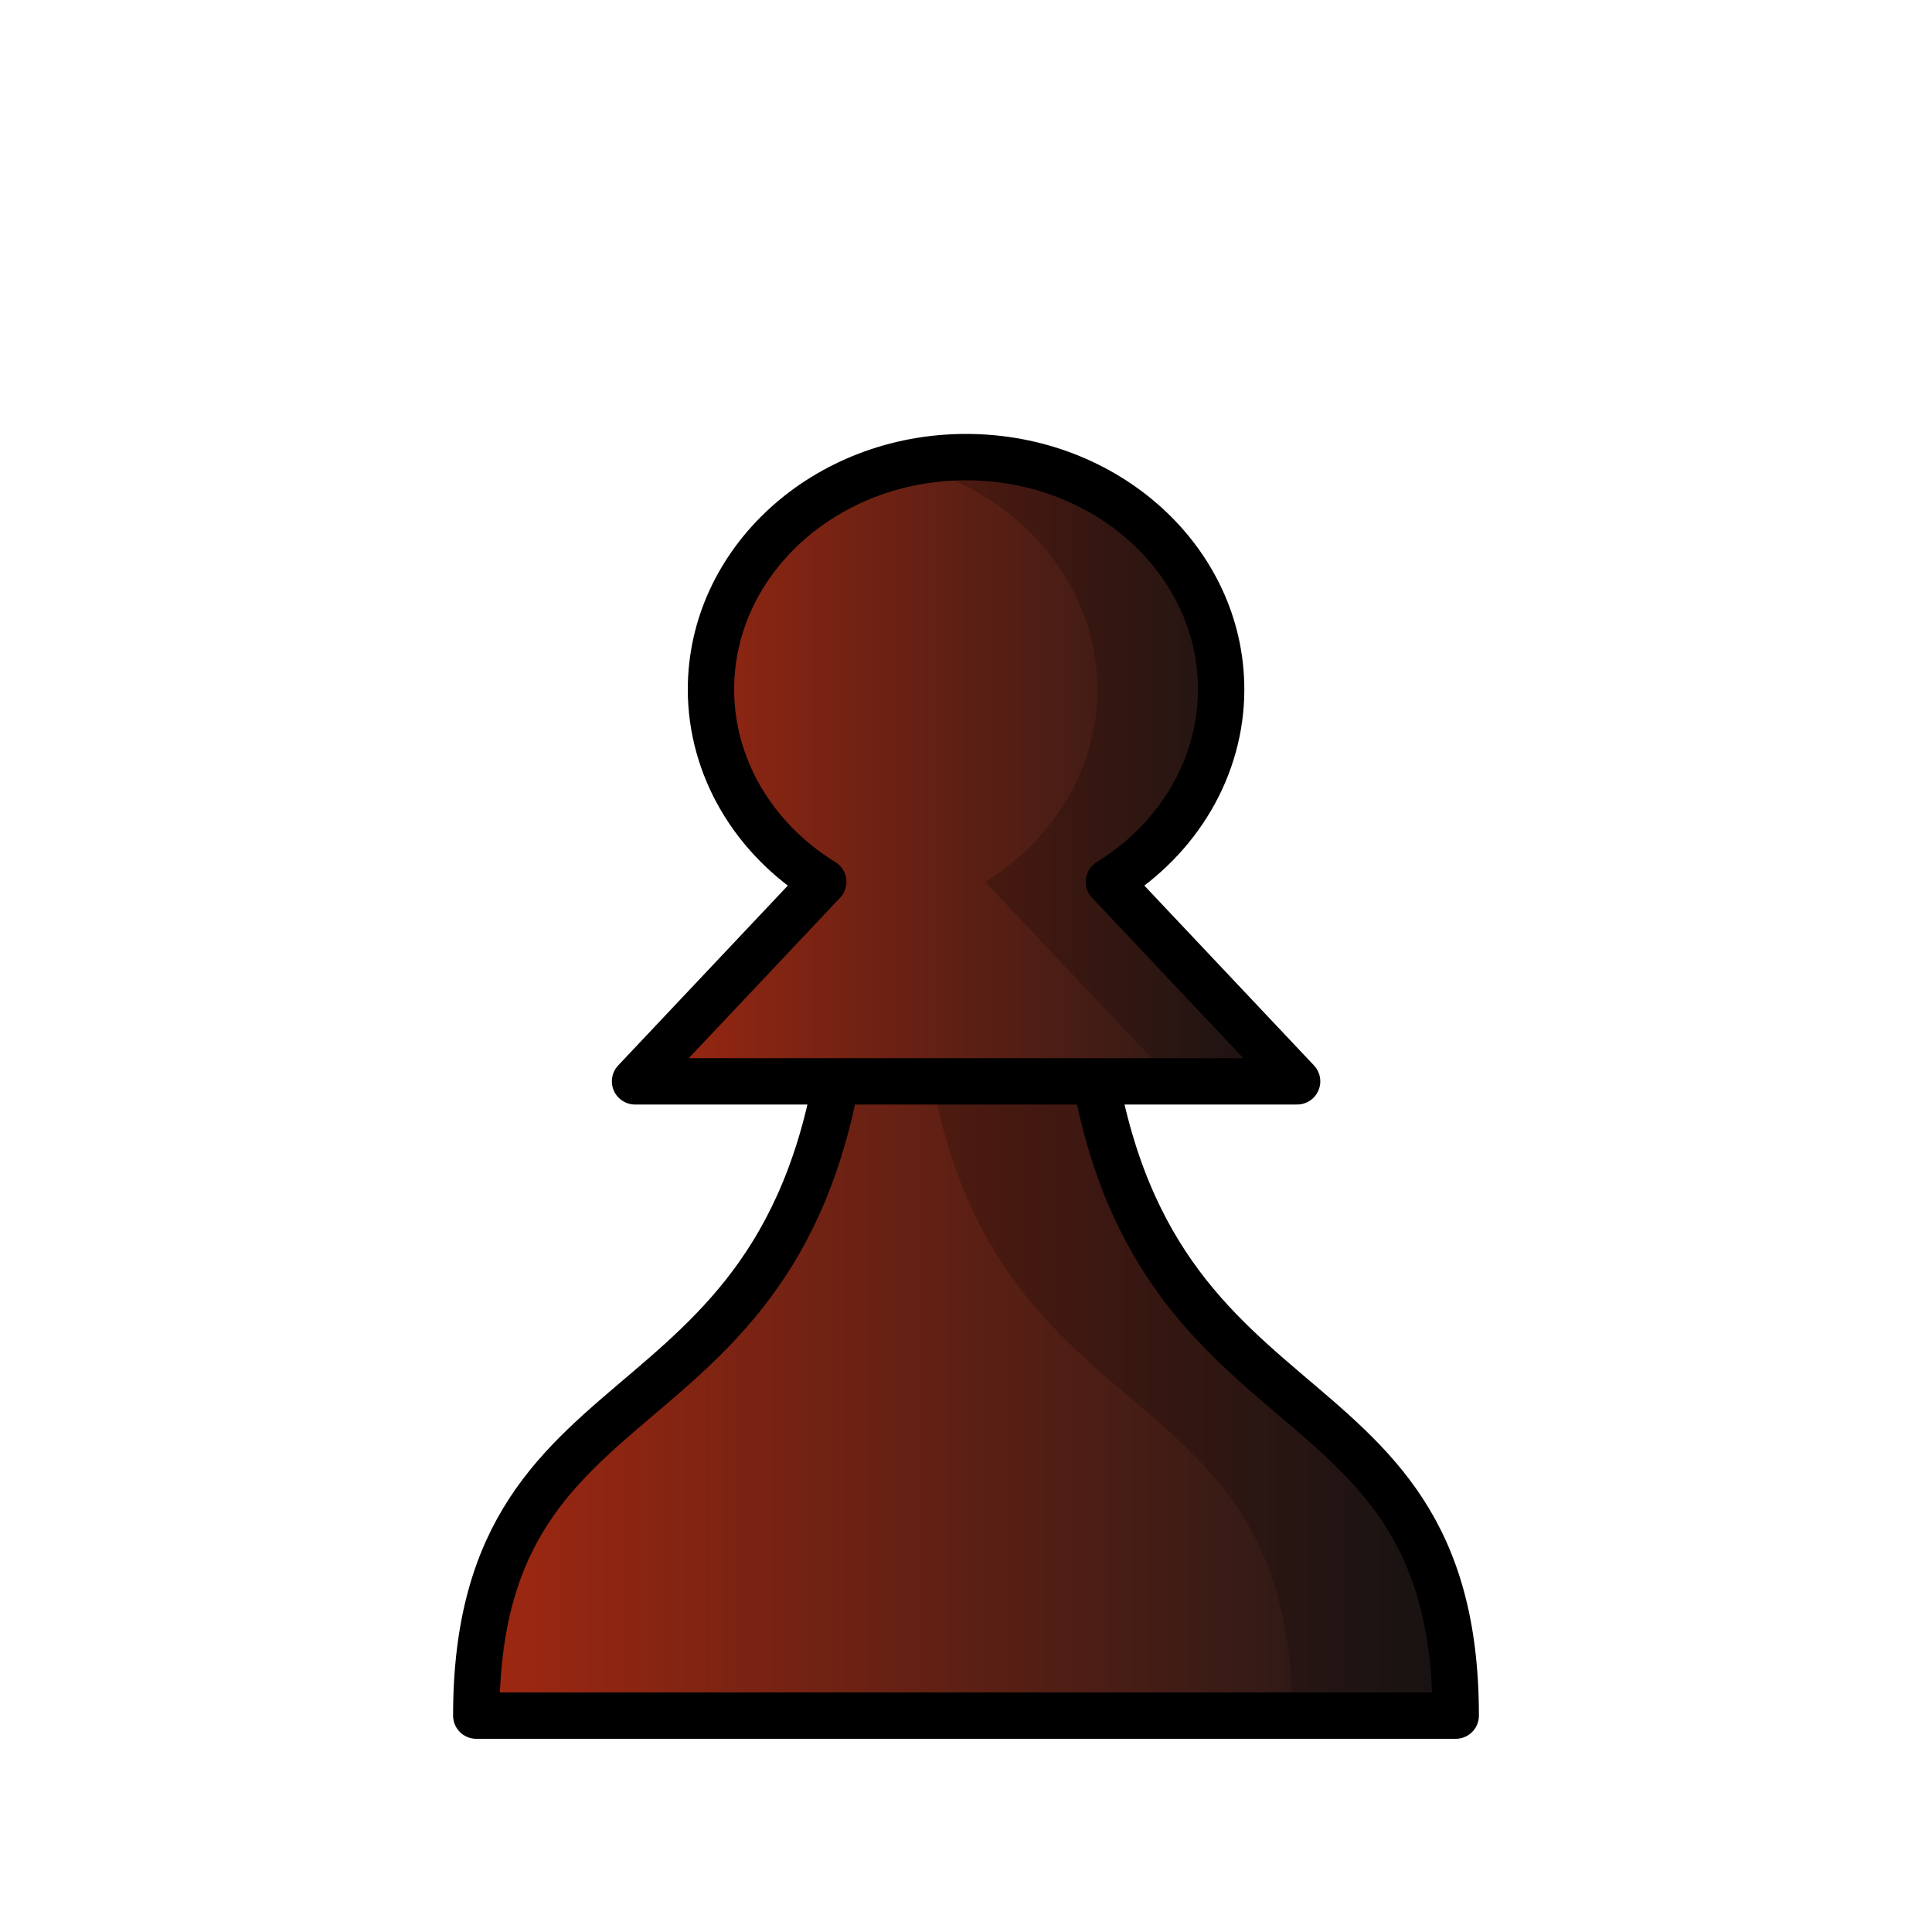 <svg width="50mm" height="50mm" clip-rule="evenodd" fill-rule="evenodd" image-rendering="optimizeQuality" shape-rendering="geometricPrecision" text-rendering="geometricPrecision" version="1.1" viewBox="0 0 50 50" xmlns="http://www.w3.org/2000/svg" xmlns:xlink="http://www.w3.org/1999/xlink">
 <defs>
  <linearGradient id="linearGradient5734" x1="-144.63" x2="-118.08" y1="495" y2="495" gradientTransform="translate(156.35 -459.87)" gradientUnits="userSpaceOnUse" xlink:href="#linearGradient5724"/>
  <linearGradient id="linearGradient5724">
   <stop style="stop-color:#a32811" offset="0"/>
   <stop style="stop-color:#171717" offset="1"/>
  </linearGradient>
  <linearGradient id="linearGradient5726" x1="-140.16" x2="-123.6" y1="472.02" y2="472.02" gradientTransform="matrix(1.107 0 0 1.107 170.97 -502.76)" gradientUnits="userSpaceOnUse" xlink:href="#linearGradient5724"/>
 </defs>
 <path d="m21.918 25.868c-0.992 11.9-9.592 8.873-9.592 18.532h25.348c0-9.66-8.6-6.632-9.592-18.532h-3.083z" style="fill:url(#linearGradient5734);stroke-linejoin:round;stroke-width:1.2;stroke:#000000"/>
 <path d="m23.849 25.868c0.992 11.9 9.592 8.873 9.592 18.532h4.233c0-9.66-8.6-6.632-9.592-18.532h-3.083z" style="fill:#000000;opacity:.2"/>
 <path d="m25.001 11.83c-3.646 2.2e-5 -6.601 2.692-6.601 6.013 0 1.996 1.089 3.862 2.905 4.979l-4.87 5.163h17.134s-4.87-5.163-4.87-5.163c1.815-1.118 2.904-2.983 2.904-4.979 0-3.321-2.955-6.013-6.601-6.013z" style="fill:url(#linearGradient5726);stroke-linejoin:round;stroke-width:1.2;stroke:#000000"/>
 <path d="m25.001 11.83c-0.552 4.4e-5 -1.089 0.062-1.601 0.179 2.872 0.652 4.999 3.016 4.999 5.834 0 1.996-1.089 3.862-2.904 4.979l4.87 5.157h3.204l-4.871-5.157c1.815-1.118 2.904-2.983 2.904-4.979 0-3.321-2.955-6.012-6.601-6.013z" style="fill:#000000;opacity:.2"/>
</svg>
